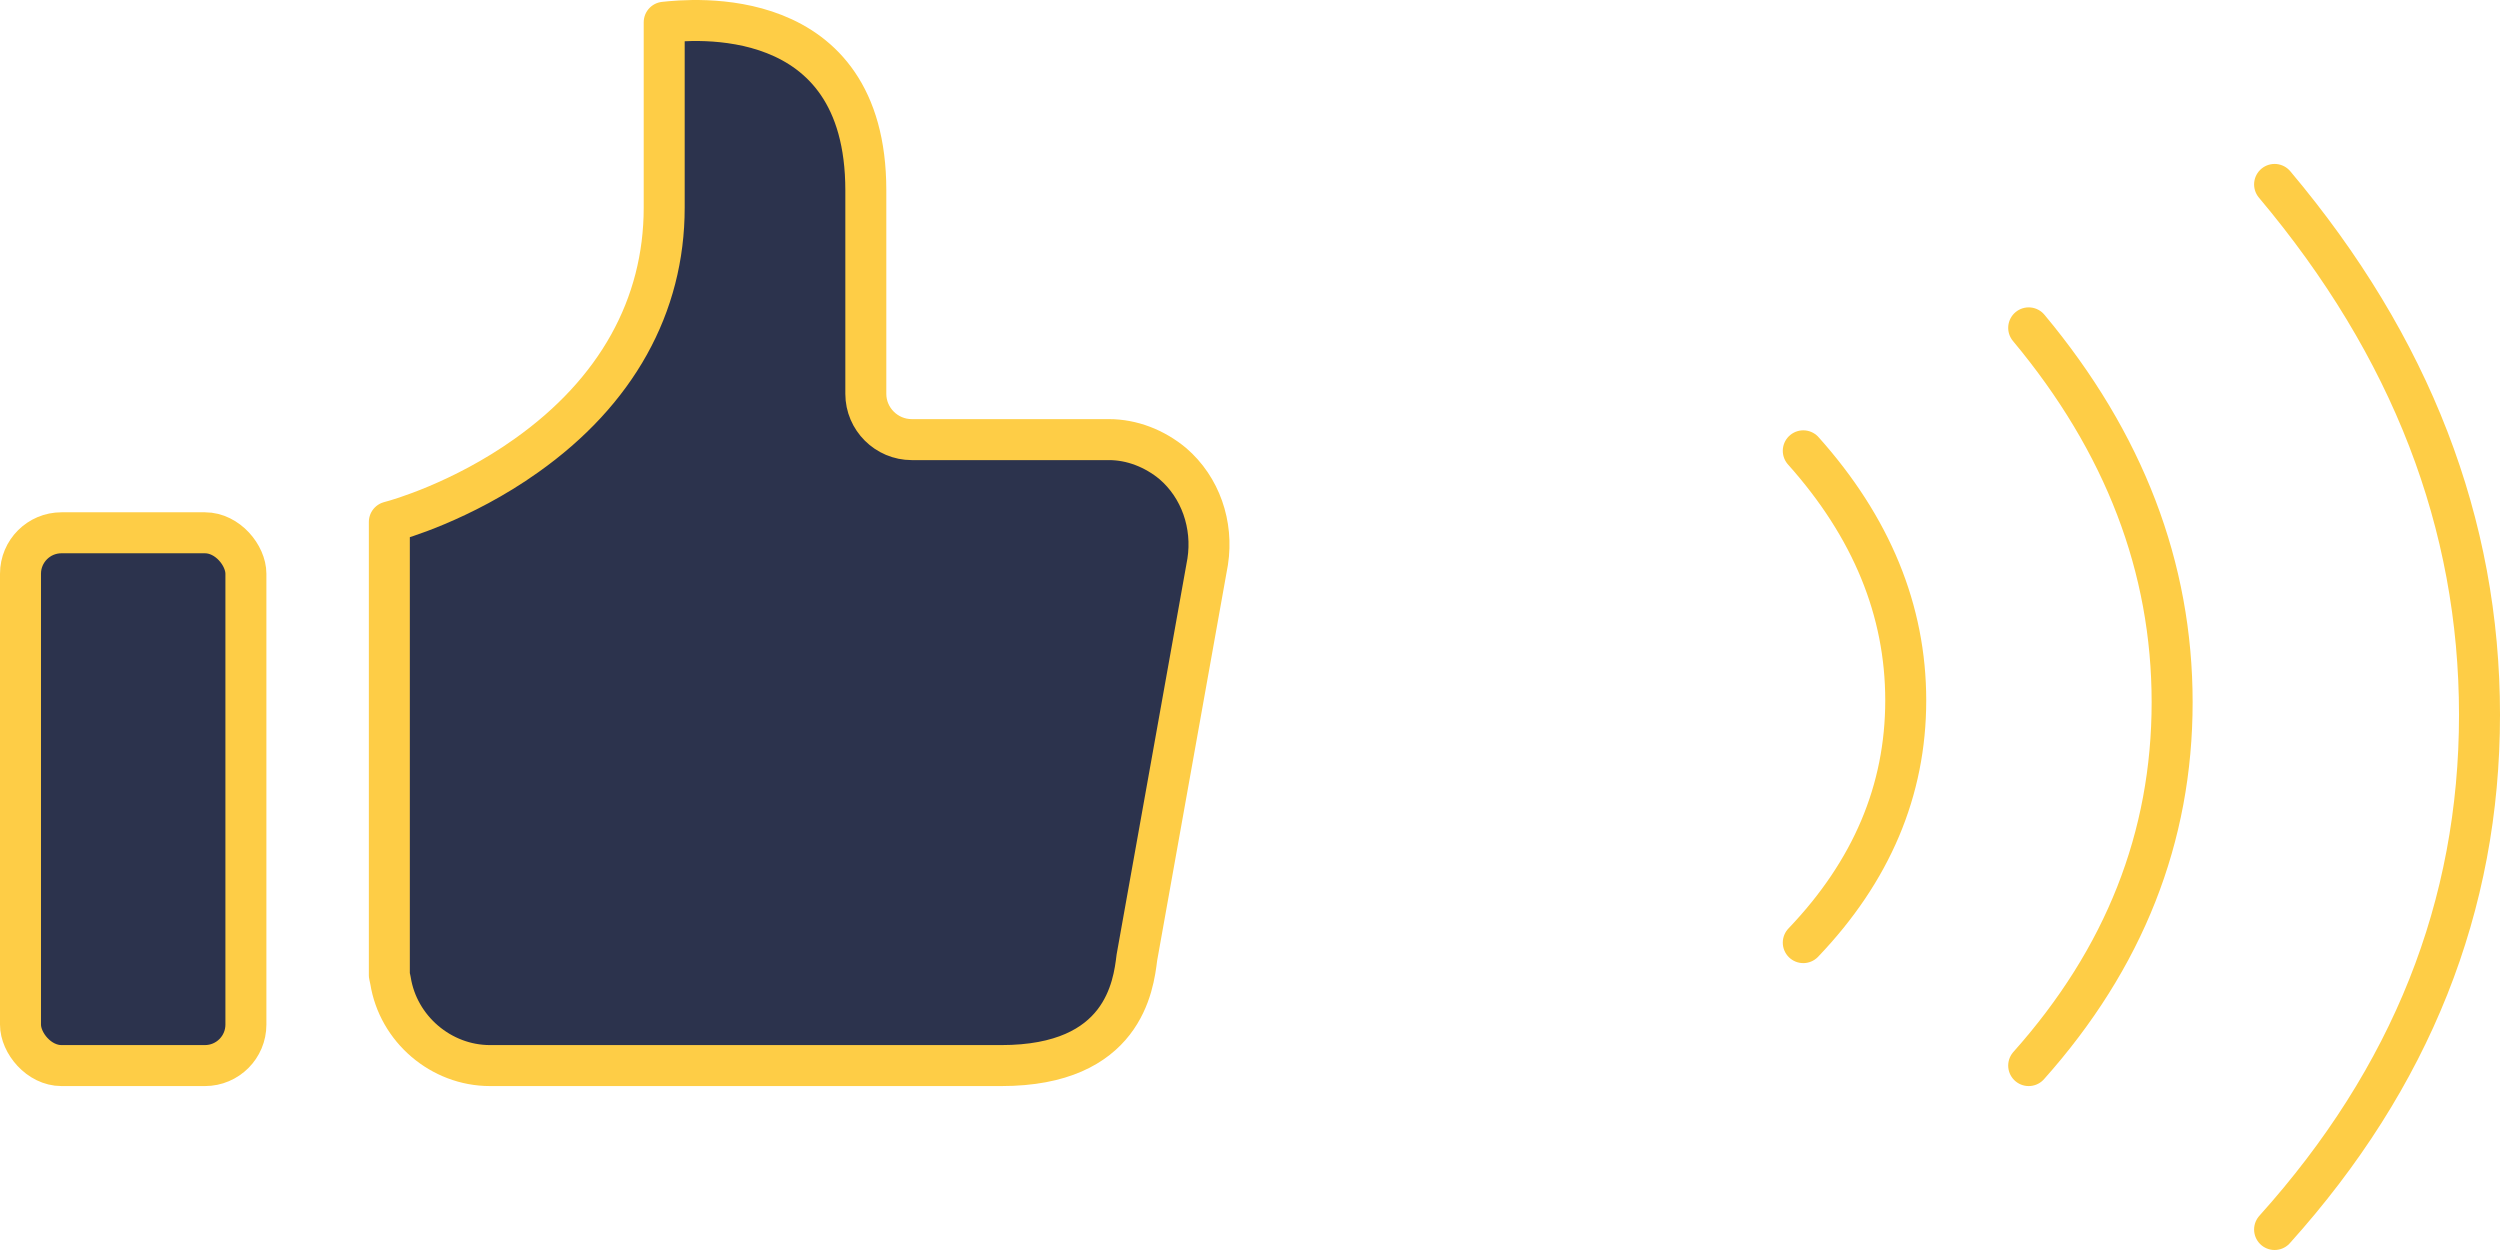 <?xml version="1.0" encoding="UTF-8"?>
<svg width="122px" height="61px" viewBox="0 0 122 61" version="1.1" xmlns="http://www.w3.org/2000/svg" xmlns:xlink="http://www.w3.org/1999/xlink">
    <!-- Generator: sketchtool 51.2 (57519) - http://www.bohemiancoding.com/sketch -->
    <title>29945574-D770-469D-AE10-C2E2F4BE2451</title>
    <desc>Created with sketchtool.</desc>
    <defs></defs>
    <g id="Page-1" stroke="none" stroke-width="1" fill="none" fill-rule="evenodd" stroke-linecap="round" stroke-linejoin="round">
        <g id="Wiconnect-about-us" transform="translate(-659, -2099)" stroke="#FECD46" stroke-width="2">
            <g id="Group-12" transform="translate(470, 2100)">
                <g id="Group-9">
                    <g id="mass-1" transform="translate(190, 0)">
                        <g id="Group-3" transform="translate(87, 8)">
                            <path d="M23,0 C29.667,7.927 33,16.555 33,25.885 C33,35.214 29.667,43.585 23,51" id="Path-2"></path>
                            <path d="M11,7 C15.667,12.596 18,18.686 18,25.271 C18,31.857 15.667,37.766 11,43" id="Path-2"></path>
                            <path d="M0,13 C3.333,16.73 5,20.791 5,25.181 C5,29.571 3.333,33.511 0,37" id="Path-2"></path>
                        </g>
                        <g id="Group-2" fill="#2C334D">
                            <rect id="Rectangle" x="0" y="25" width="11" height="26" rx="2"></rect>
                            <path d="M57.935,26.41 L54.479,45.733 C54.31,47.11 53.825,51 47.866,51 L22.913,51 C20.522,51 18.43,49.213 18.056,46.849 C18.037,46.756 18.018,46.664 18,46.589 L18,24.47 L18.131,24.433 C18.355,24.378 21.53,23.484 24.688,21.232 C29.078,18.123 31.413,13.935 31.413,9.132 L31.413,0.086 C32.646,-0.045 41.252,-0.968 41.252,8.284 L41.252,18.219 C41.252,19.448 42.261,20.453 43.493,20.453 L53.115,20.453 C54.235,20.453 55.338,20.881 56.235,21.625 C57.579,22.78 58.215,24.604 57.935,26.41 Z" id="Path"></path>
                        </g>
                    </g>
                </g>
            </g>
        </g>
    </g>
</svg>